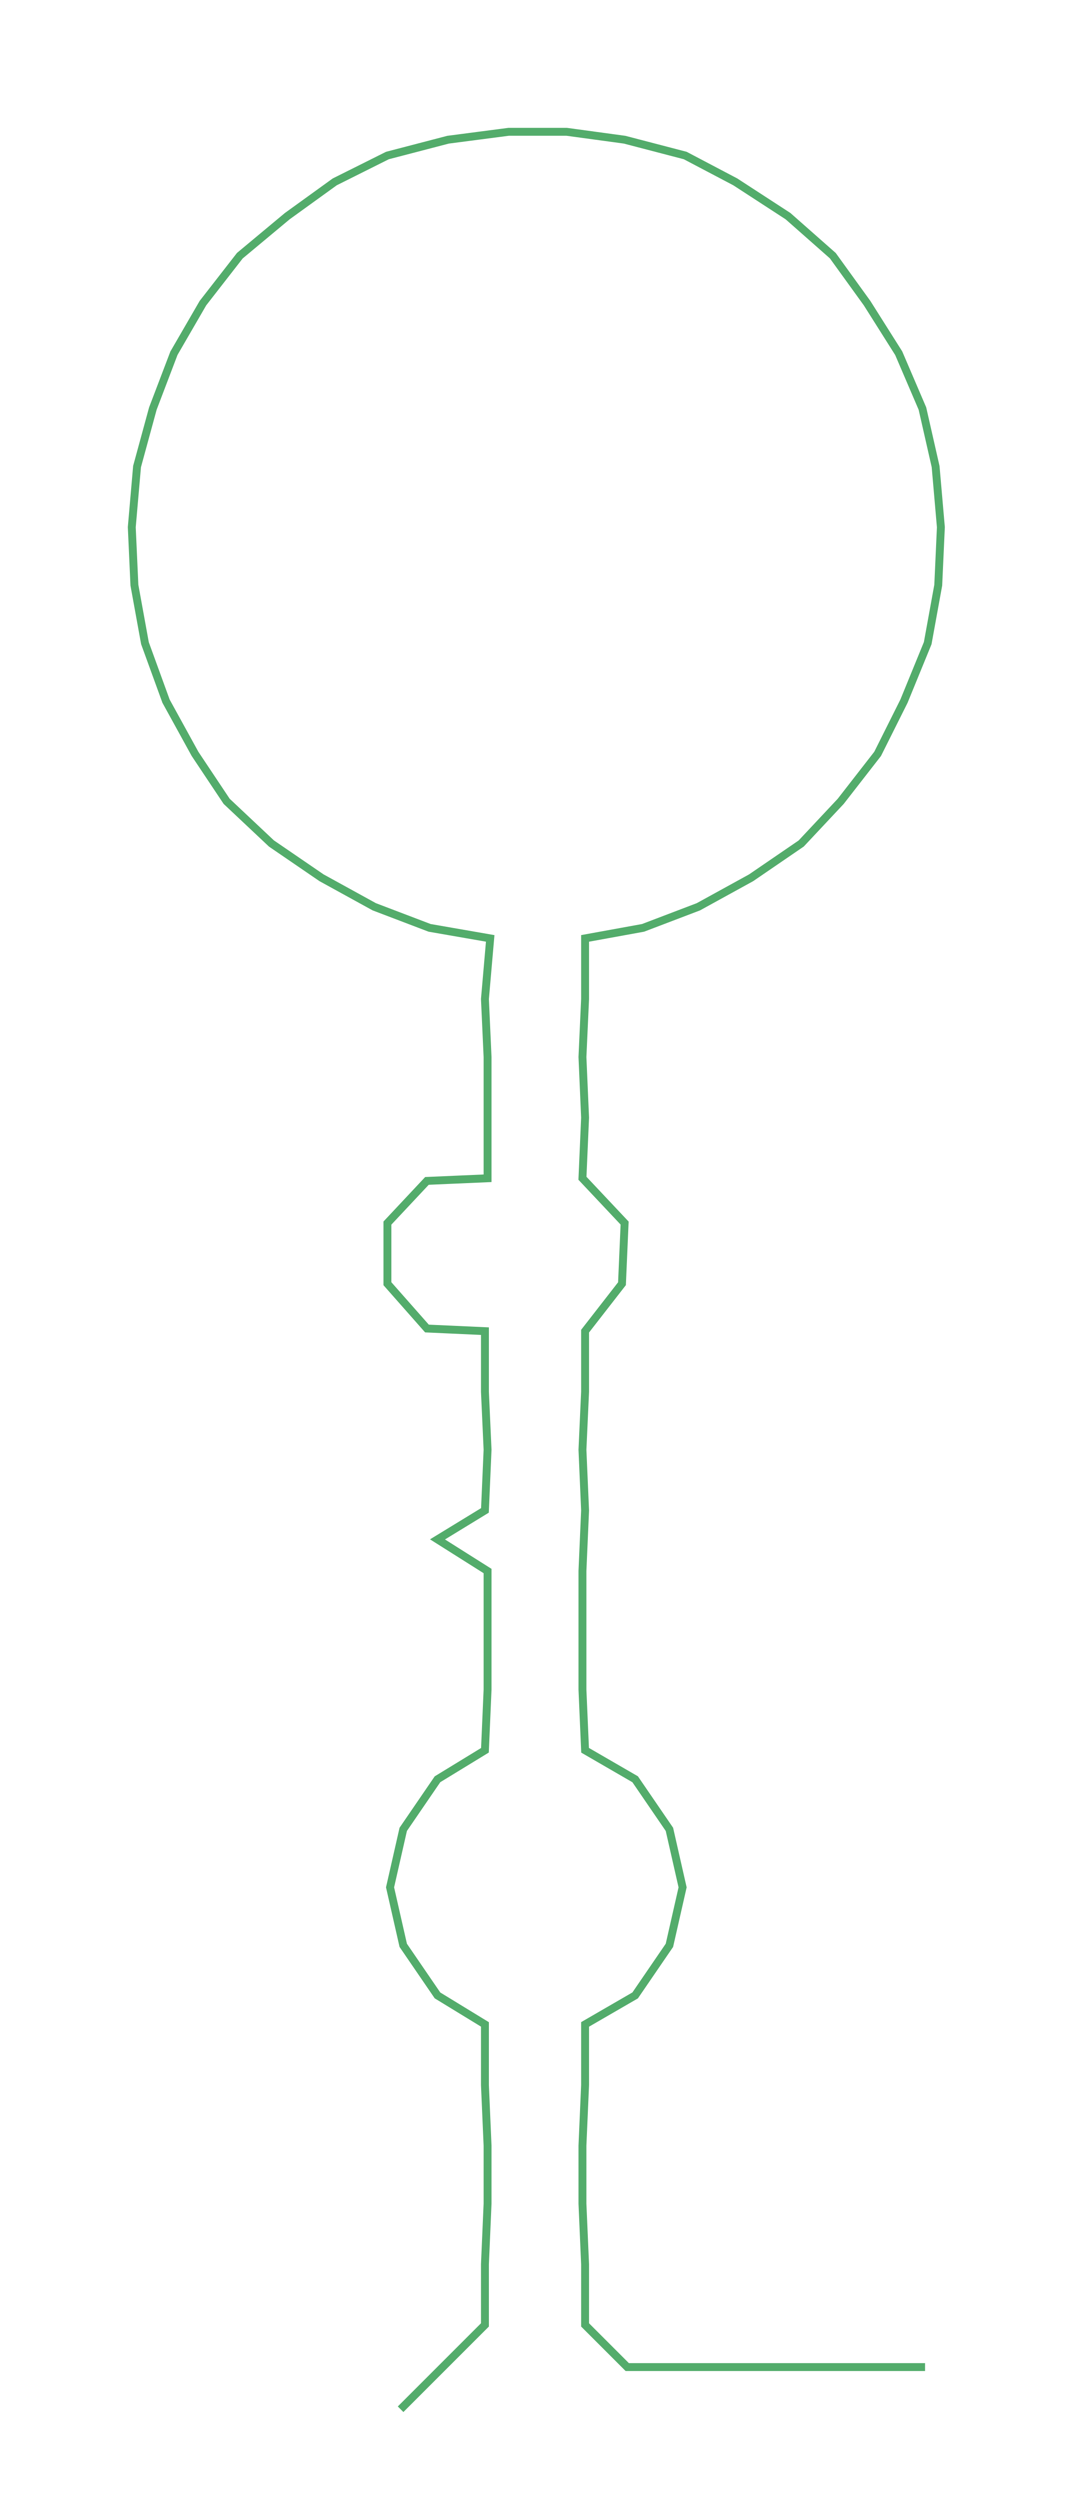 <ns0:svg xmlns:ns0="http://www.w3.org/2000/svg" width="129.024px" height="300px" viewBox="0 0 407.89 948.403"><ns0:path style="stroke:#53ac6b;stroke-width:3px;fill:none;" d="M152 914 L152 914 L168 898 L184 882 L184 859 L185 836 L185 814 L184 791 L184 768 L166 757 L153 738 L148 716 L153 694 L166 675 L184 664 L185 641 L185 618 L185 596 L166 584 L184 573 L185 550 L184 528 L184 505 L162 504 L147 487 L147 464 L162 448 L185 447 L185 424 L185 401 L184 379 L186 356 L163 352 L142 344 L122 333 L103 320 L86 304 L74 286 L63 266 L55 244 L51 222 L50 200 L52 177 L58 155 L66 134 L77 115 L91 97 L109 82 L127 69 L147 59 L170 53 L193 50 L215 50 L237 53 L260 59 L279 69 L299 82 L316 97 L329 115 L341 134 L350 155 L355 177 L357 200 L356 222 L352 244 L343 266 L333 286 L319 304 L304 320 L285 333 L265 344 L244 352 L222 356 L222 379 L221 401 L222 424 L221 447 L237 464 L236 487 L222 505 L222 528 L221 550 L222 573 L221 596 L221 618 L221 641 L222 664 L241 675 L254 694 L259 716 L254 738 L241 757 L222 768 L222 791 L221 814 L221 836 L222 859 L222 882 L238 898 L261 898 L283 898 L306 898 L329 898 L351 898" /></ns0:svg>